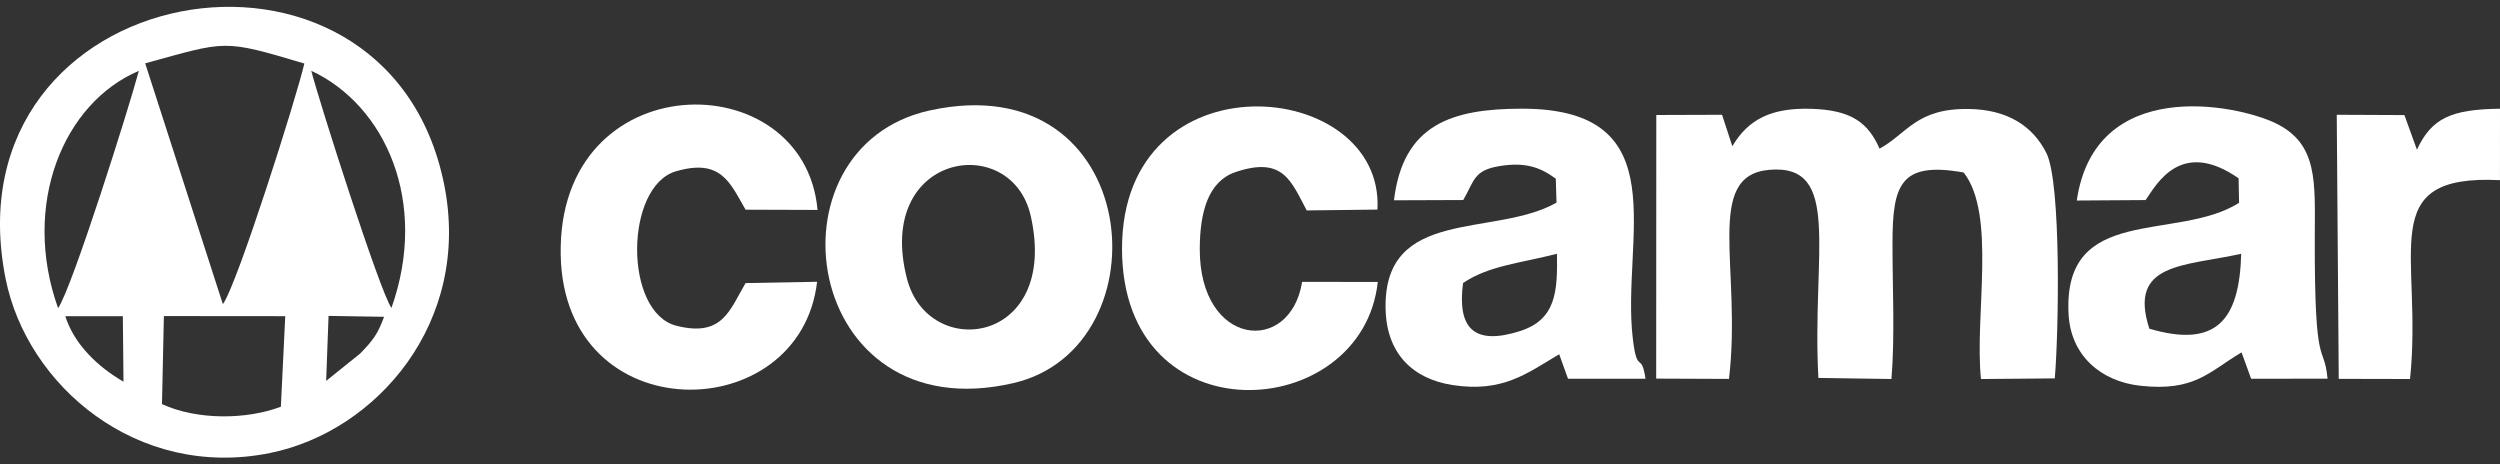 <svg xmlns="http://www.w3.org/2000/svg" width="183" height="34" viewBox="0 0 183 34" fill="none">
  <rect x="0" y="0" width="183" height="34" fill="#333333" stroke="none"/>
  <path fill-rule="evenodd" clip-rule="evenodd" d="M11.996 23.136L20.88 23.144L20.56 29.771C18.059 30.72 14.455 30.769 11.857 29.582L11.996 23.136ZM24.051 23.124L28.115 23.189C27.642 24.468 27.333 24.869 26.378 25.868L23.874 27.881L24.051 23.124ZM9.04 27.939C7.213 26.886 5.448 25.247 4.781 23.146L8.992 23.147L9.04 27.939ZM28.655 22.538C27.846 21.467 23.361 7.436 22.785 5.18C28.213 7.708 31.398 14.802 28.655 22.538ZM4.252 22.558C1.557 14.995 4.626 7.534 10.162 5.189C9.48 7.783 5.269 21.107 4.252 22.558ZM10.628 4.637C16.642 2.984 16.271 2.864 22.277 4.649C21.748 6.994 17.353 20.884 16.313 22.263L10.628 4.637ZM0.412 20.408C1.965 28.199 10.017 35.131 19.763 33.161C27.555 31.586 34.543 23.591 32.512 13.504C28.307 -7.389 -3.993 -1.665 0.412 20.408Z" fill="white"/>
  <path fill-rule="evenodd" clip-rule="evenodd" d="M126.807 10.706L126.054 8.402L121.241 8.418L121.233 27.714L126.562 27.736C127.514 19.649 124.697 12.844 129.515 12.431C134.863 11.972 132.619 18.524 133.105 27.664L138.454 27.743C138.714 24.587 138.526 20.981 138.53 17.771C138.539 13.54 139.088 11.794 143.742 12.628C146.153 15.716 144.526 23.115 145.008 27.745L150.409 27.698C150.694 24.474 150.902 13.39 149.792 11.194C148.764 9.16 146.877 8.026 144.147 7.978C140.276 7.91 139.624 9.762 137.585 10.883C136.75 9.003 135.556 8.039 132.517 7.963C129.699 7.891 127.981 8.707 126.807 10.706Z" fill="white"/>
  <path fill-rule="evenodd" clip-rule="evenodd" d="M107.095 20.718C108.991 19.436 111.301 19.266 113.97 18.575C114.014 21.27 113.935 23.385 111.265 24.235C107.903 25.307 106.66 24.043 107.095 20.718ZM107.109 14.642C107.934 13.221 107.864 12.475 109.749 12.16C111.666 11.841 112.773 12.26 113.885 13.081L113.937 14.832C109.414 17.405 101.276 15.112 101.425 22.592C101.49 25.923 103.457 27.744 106.332 28.186C110 28.75 111.772 27.332 114.133 25.93L114.779 27.725H120.451C120.142 25.665 119.843 27.492 119.523 24.798C118.657 17.523 122.881 7.956 111.415 7.956C106.253 7.956 102.7 9.117 102.04 14.661L107.109 14.642Z" fill="white"/>
  <path fill-rule="evenodd" clip-rule="evenodd" d="M157.331 24.06C155.755 19.205 159.903 19.502 164.056 18.576C163.927 23.414 162.249 25.51 157.331 24.06ZM157.058 14.645C157.863 13.492 159.631 10.109 163.866 13.051L163.9 14.847C159.356 17.721 150.965 14.889 151.421 23.022C151.588 26.006 153.755 27.916 156.67 28.236C160.656 28.674 161.677 27.225 164.082 25.792L164.781 27.722L170.377 27.72C170.106 24.95 169.414 27.527 169.441 17.348C169.451 13.365 169.706 10.528 166.566 9.016C163.649 7.613 153.348 5.585 152.02 14.678L157.058 14.645Z" fill="white"/>
  <path fill-rule="evenodd" clip-rule="evenodd" d="M66.393 20.408C64.001 11.18 74.047 9.575 75.45 15.806C77.57 25.22 67.963 26.472 66.393 20.408ZM68.079 8.08C55.736 10.768 58.708 31.628 74.181 28.042C85.433 25.433 83.69 4.679 68.079 8.08Z" fill="white"/>
  <path fill-rule="evenodd" clip-rule="evenodd" d="M95.316 20.631C94.448 26.023 87.808 25.391 87.823 18.231C87.829 15.511 88.445 13.266 90.445 12.594C93.95 11.414 94.518 13.291 95.652 15.403L100.828 15.342C101.368 5.674 82.116 3.928 82.132 18.224C82.146 32.162 99.733 31.006 100.853 20.639L95.316 20.631Z" fill="white"/>
  <path fill-rule="evenodd" clip-rule="evenodd" d="M54.576 20.721C53.403 22.72 52.88 24.697 49.514 23.846C45.639 22.866 45.726 13.627 49.487 12.536C52.796 11.576 53.44 13.393 54.576 15.349L59.844 15.367C58.877 4.54 40.776 4.638 41.044 18.67C41.29 31.602 58.57 31.333 59.811 20.626L54.576 20.721Z" fill="white"/>
  <path fill-rule="evenodd" clip-rule="evenodd" d="M176.414 27.743C177.369 18.545 173.731 12.731 182.998 13.187L183 7.959C179.442 8.005 178.003 8.633 176.919 10.956L176.004 8.424L171.05 8.402L171.196 27.732L176.414 27.743Z" fill="white"/>
</svg>